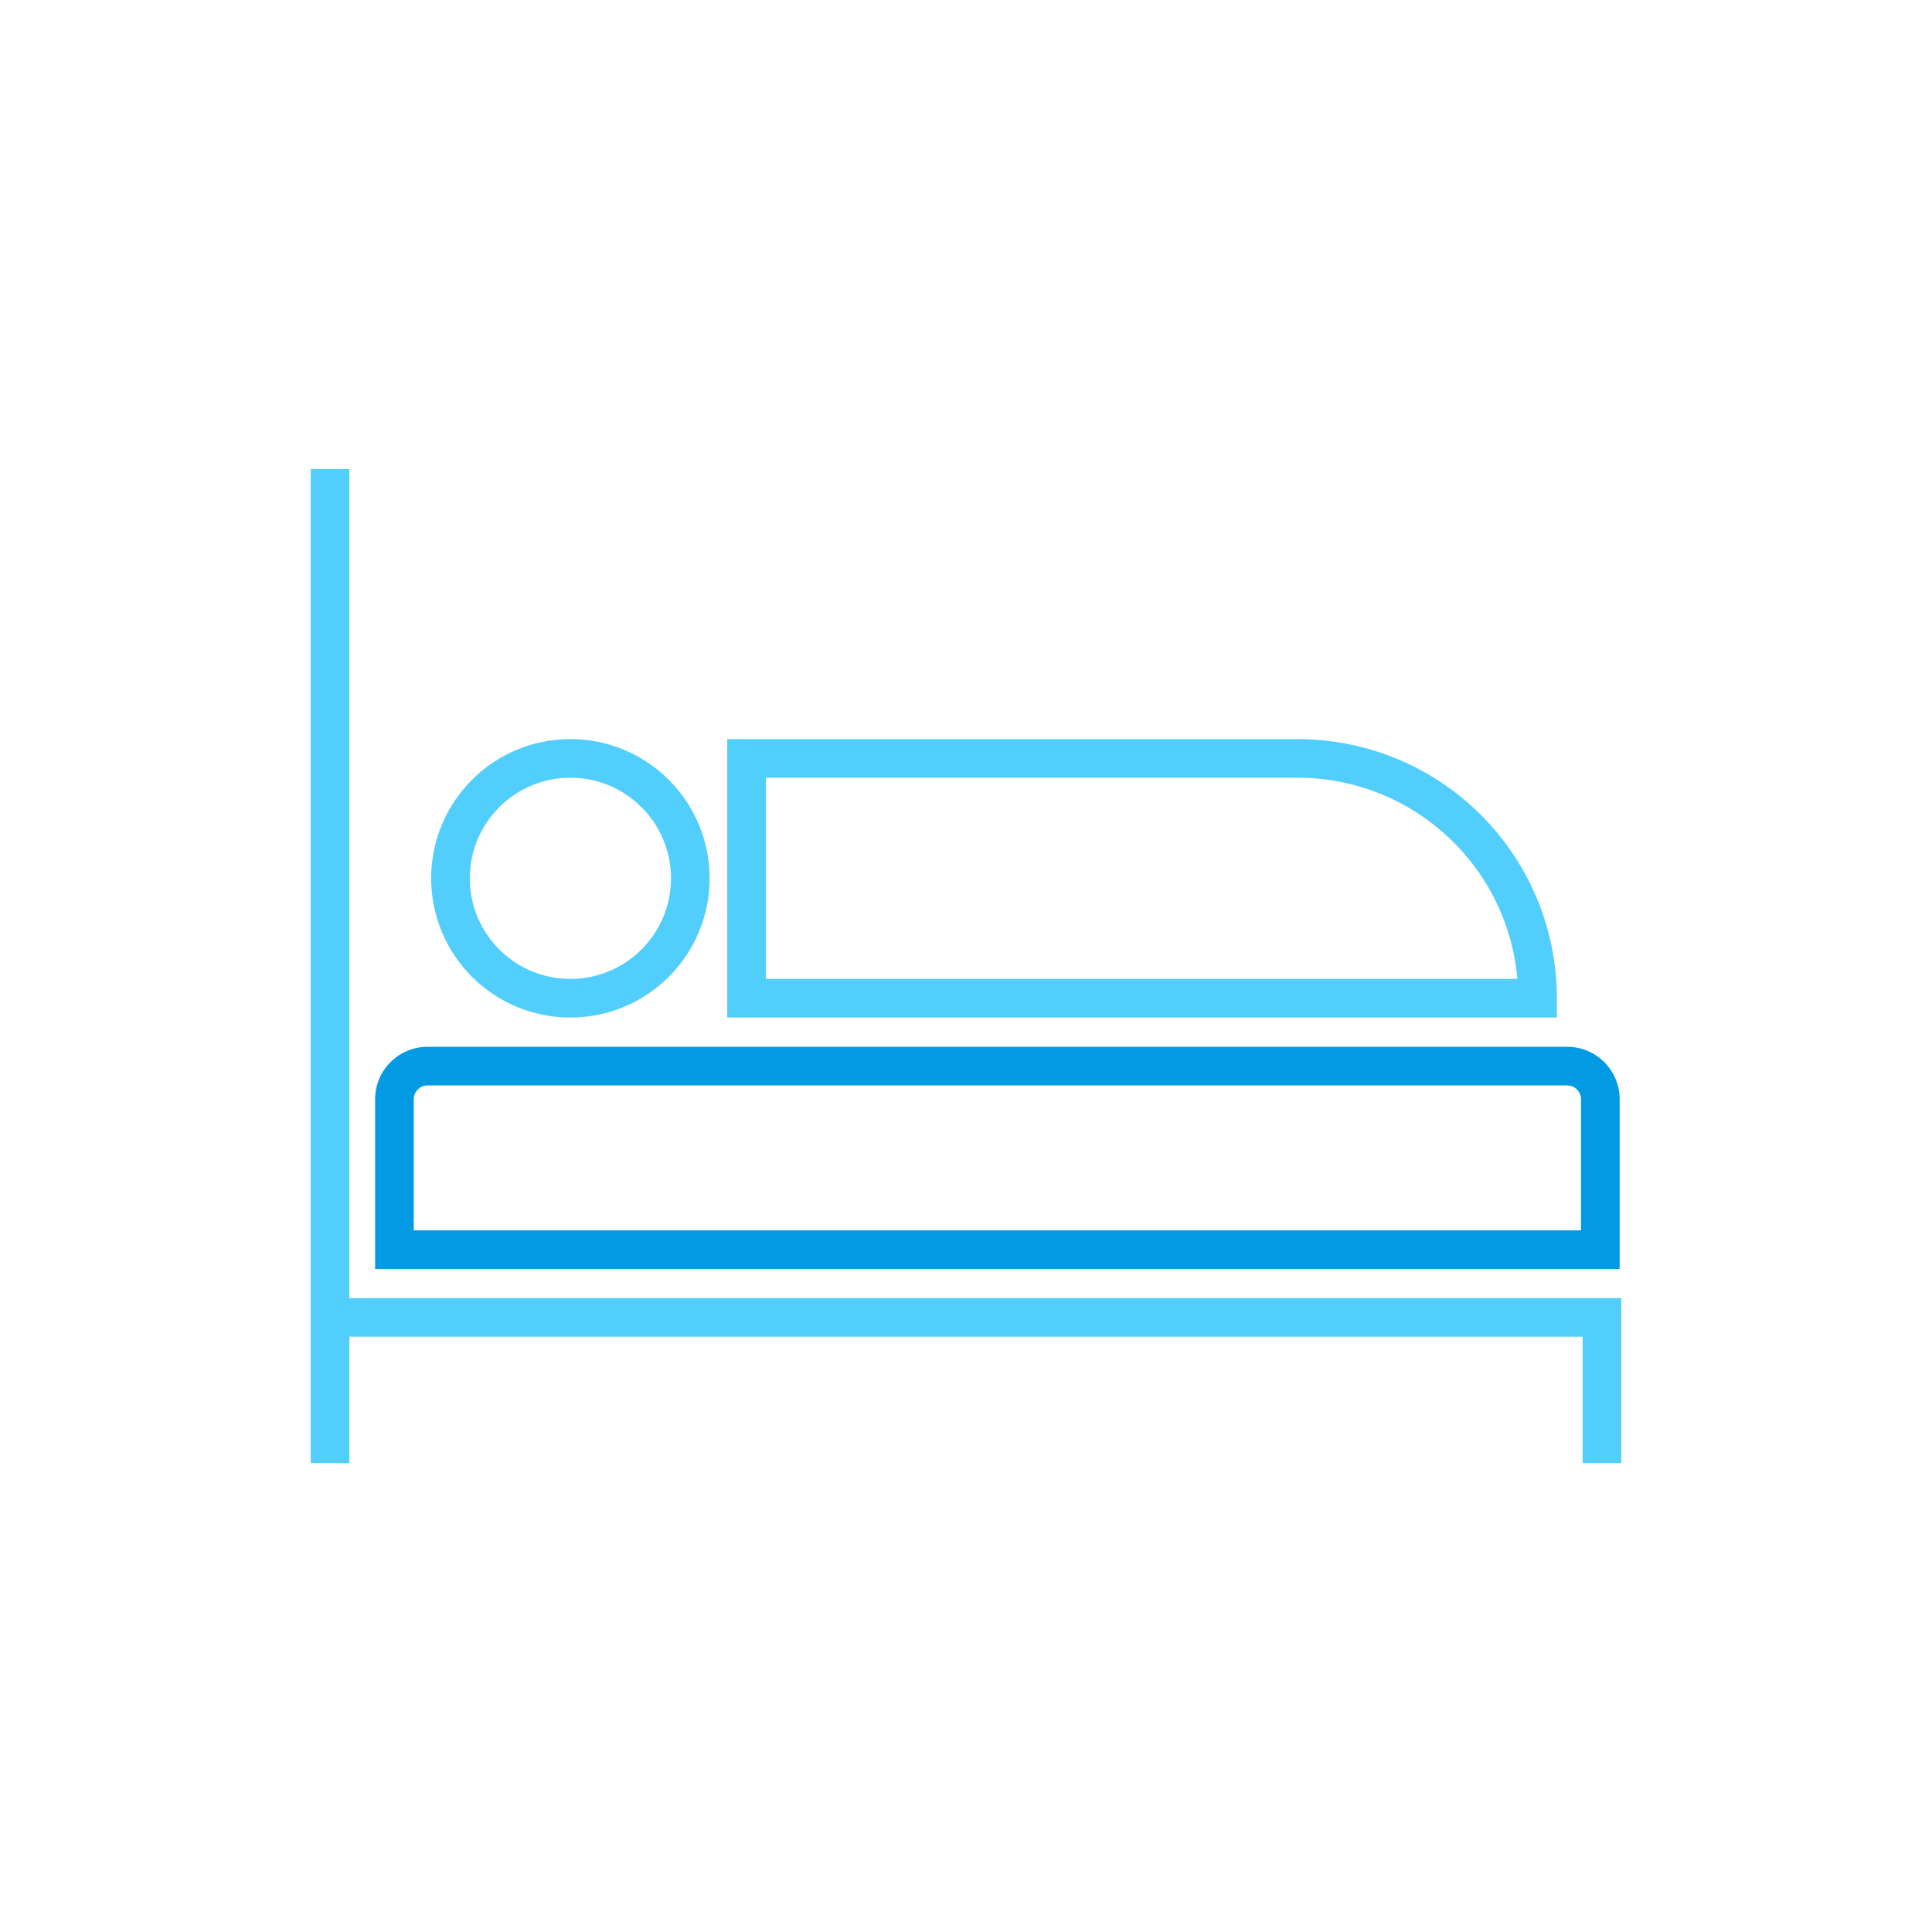 <svg xmlns="http://www.w3.org/2000/svg" viewBox="0 0 600 600"><defs><style>.a,.b{fill:none;stroke-linecap:square;stroke-miterlimit:10;stroke-width:12px;}.a{stroke:#52cefd;}.b{stroke:#039ae4;}</style></defs><title>hotels</title><circle class="a" cx="177.14" cy="272.77" r="37.24"/><line class="a" x1="102.5" y1="151.65" x2="102.5" y2="448.35"/><path class="b" d="M122.5,388.09v-47a10.3,10.3,0,0,1,10.56-10H486.44a10.3,10.3,0,0,1,10.56,10v47Z"/><path class="a" d="M231.85,235.53H403A74.49,74.49,0,0,1,477.5,310v0a0,0,0,0,1,0,0H231.85a0,0,0,0,1,0,0V235.53A0,0,0,0,1,231.85,235.53Z"/><polyline class="a" points="104 409.12 497.5 409.12 497.5 448.35"/></svg>